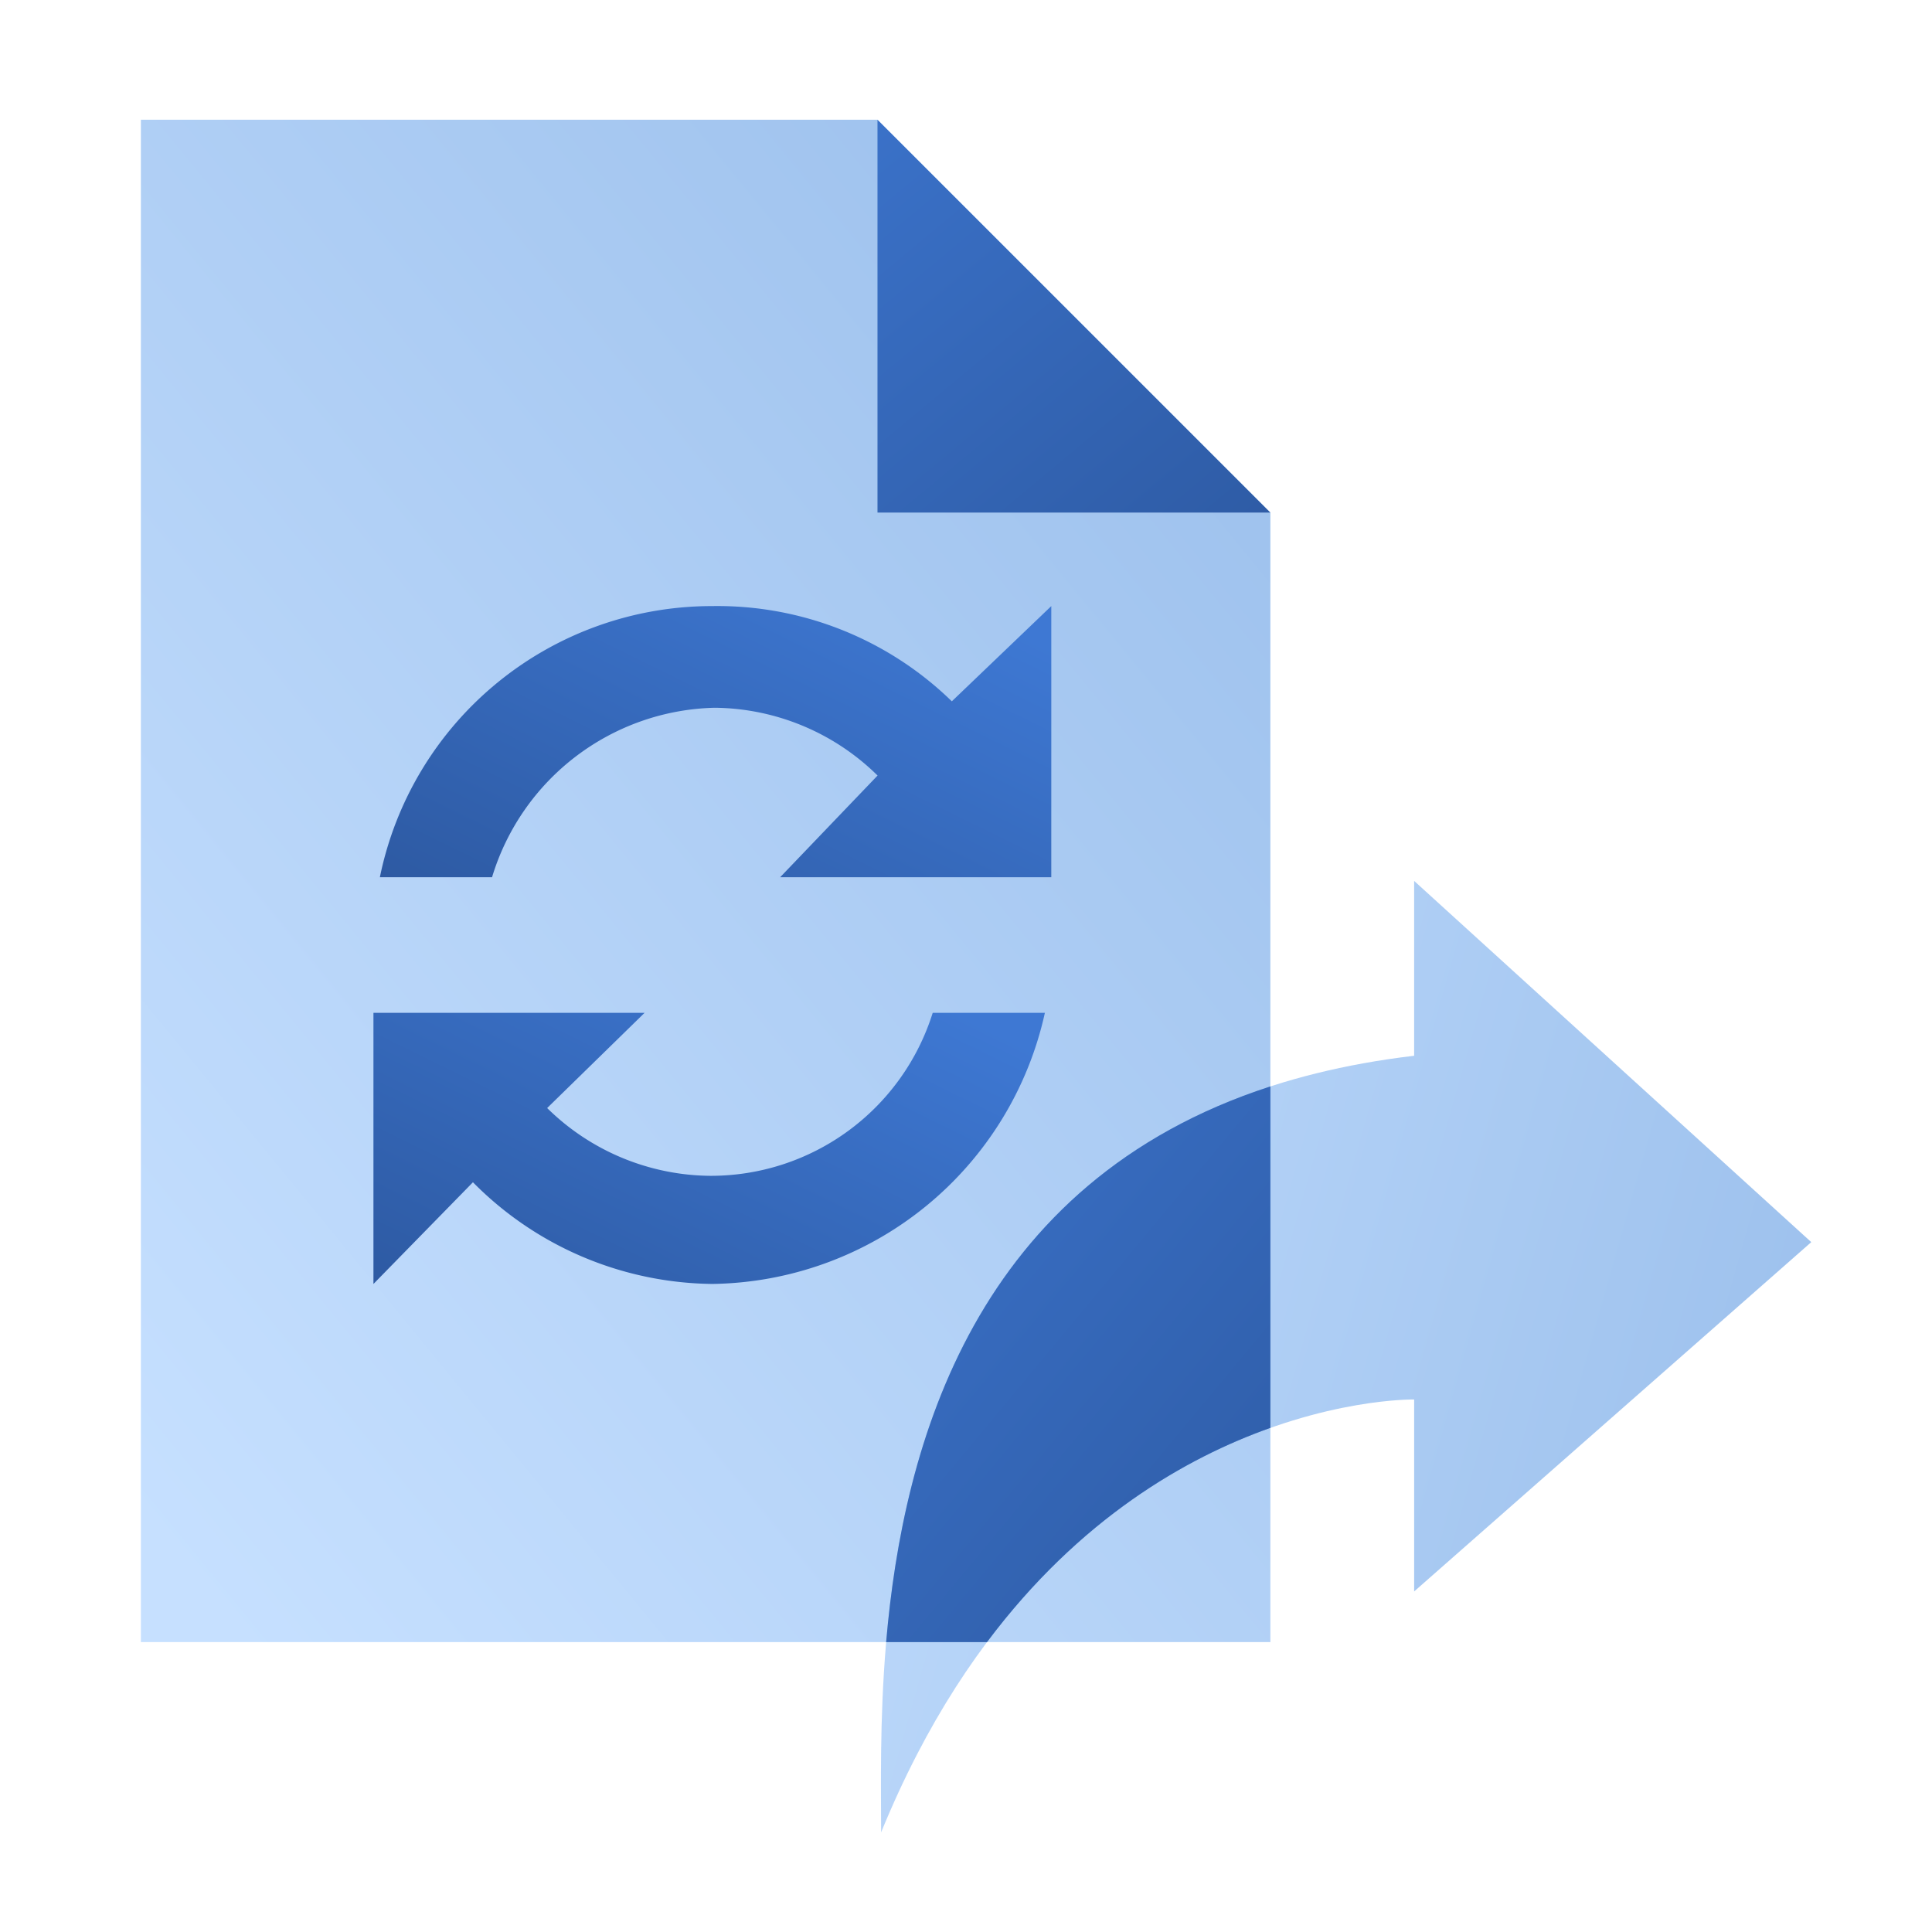 <svg width="48" height="48" fill="none" viewBox="0 0 48 48" xmlns="http://www.w3.org/2000/svg">
  <path fill="url(#prefix__a)" d="M3.5 2.975h18.301l9.761 9.76v28.063H3.5V2.974Z" clip-rule="evenodd" opacity=".4"/>
  <path fill="url(#prefix__b)" d="m45 30.86-9.866-8.974v4.344c-13.856 1.635-13.243 14.82-13.243 19.295C26.352 34.597 35.134 34.77 35.134 34.77v4.769l9.867-8.679Z" opacity=".4"/>
  <path fill="url(#prefix__c)" d="m21.8 2.975 9.761 9.76h-9.76v-9.76Z" clip-rule="evenodd"/>
  <path fill="url(#prefix__d)" d="M24.521 40.797h-2.505c.425-4.946 2.21-11.425 9.546-13.805v8.483c-2.08.738-4.736 2.245-7.04 5.322Z" clip-rule="evenodd"/>
  <path fill="url(#prefix__e)" d="M17.698 15.058a8.34 8.34 0 0 1 5.95 2.366l2.471-2.366v6.737h-6.737l2.421-2.527a5.84 5.84 0 0 0-4.05-1.684 5.924 5.924 0 0 0-5.528 4.21H9.438a8.421 8.421 0 0 1 8.26-6.736Z"/>
  <path fill="url(#prefix__f)" d="M9.278 25.163h6.737l-2.421 2.366a5.84 5.84 0 0 0 4.05 1.684 5.777 5.777 0 0 0 5.529-4.05h2.787a8.581 8.581 0 0 1-8.26 6.736 8.48 8.48 0 0 1-5.95-2.526L9.278 31.9v-6.736Z"/>
  <defs>
    <linearGradient id="prefix__a" x1="20.188" x2="53.929" y1="57.918" y2="30.267" gradientUnits="userSpaceOnUse">
      <stop stop-color="#70B1FF"/>
      <stop offset="1" stop-color="#005CCD"/>
    </linearGradient>
    <linearGradient id="prefix__b" x1="8.251" x2="40.472" y1="52.459" y2="61.56" gradientUnits="userSpaceOnUse">
      <stop stop-color="#70B1FF"/>
      <stop offset="1" stop-color="#005CCD"/>
    </linearGradient>
    <linearGradient id="prefix__c" x1="44.958" x2="29.311" y1="9.806" y2="-8.998" gradientUnits="userSpaceOnUse">
      <stop stop-color="#295296"/>
      <stop offset="1" stop-color="#3E78D3"/>
    </linearGradient>
    <linearGradient id="prefix__d" x1="44.664" x2="22.538" y1="36.653" y2="18.267" gradientUnits="userSpaceOnUse">
      <stop stop-color="#295296"/>
      <stop offset="1" stop-color="#3E78D3"/>
    </linearGradient>
    <linearGradient id="prefix__e" x1="13.515" x2="20.489" y1="27.51" y2="13.321" gradientUnits="userSpaceOnUse">
      <stop stop-color="#295296"/>
      <stop offset="1" stop-color="#3E78D3"/>
    </linearGradient>
    <linearGradient id="prefix__f" x1="13.356" x2="20.328" y1="37.614" y2="23.427" gradientUnits="userSpaceOnUse">
      <stop stop-color="#295296"/>
      <stop offset="1" stop-color="#3E78D3"/>
    </linearGradient>
  </defs>
</svg>
